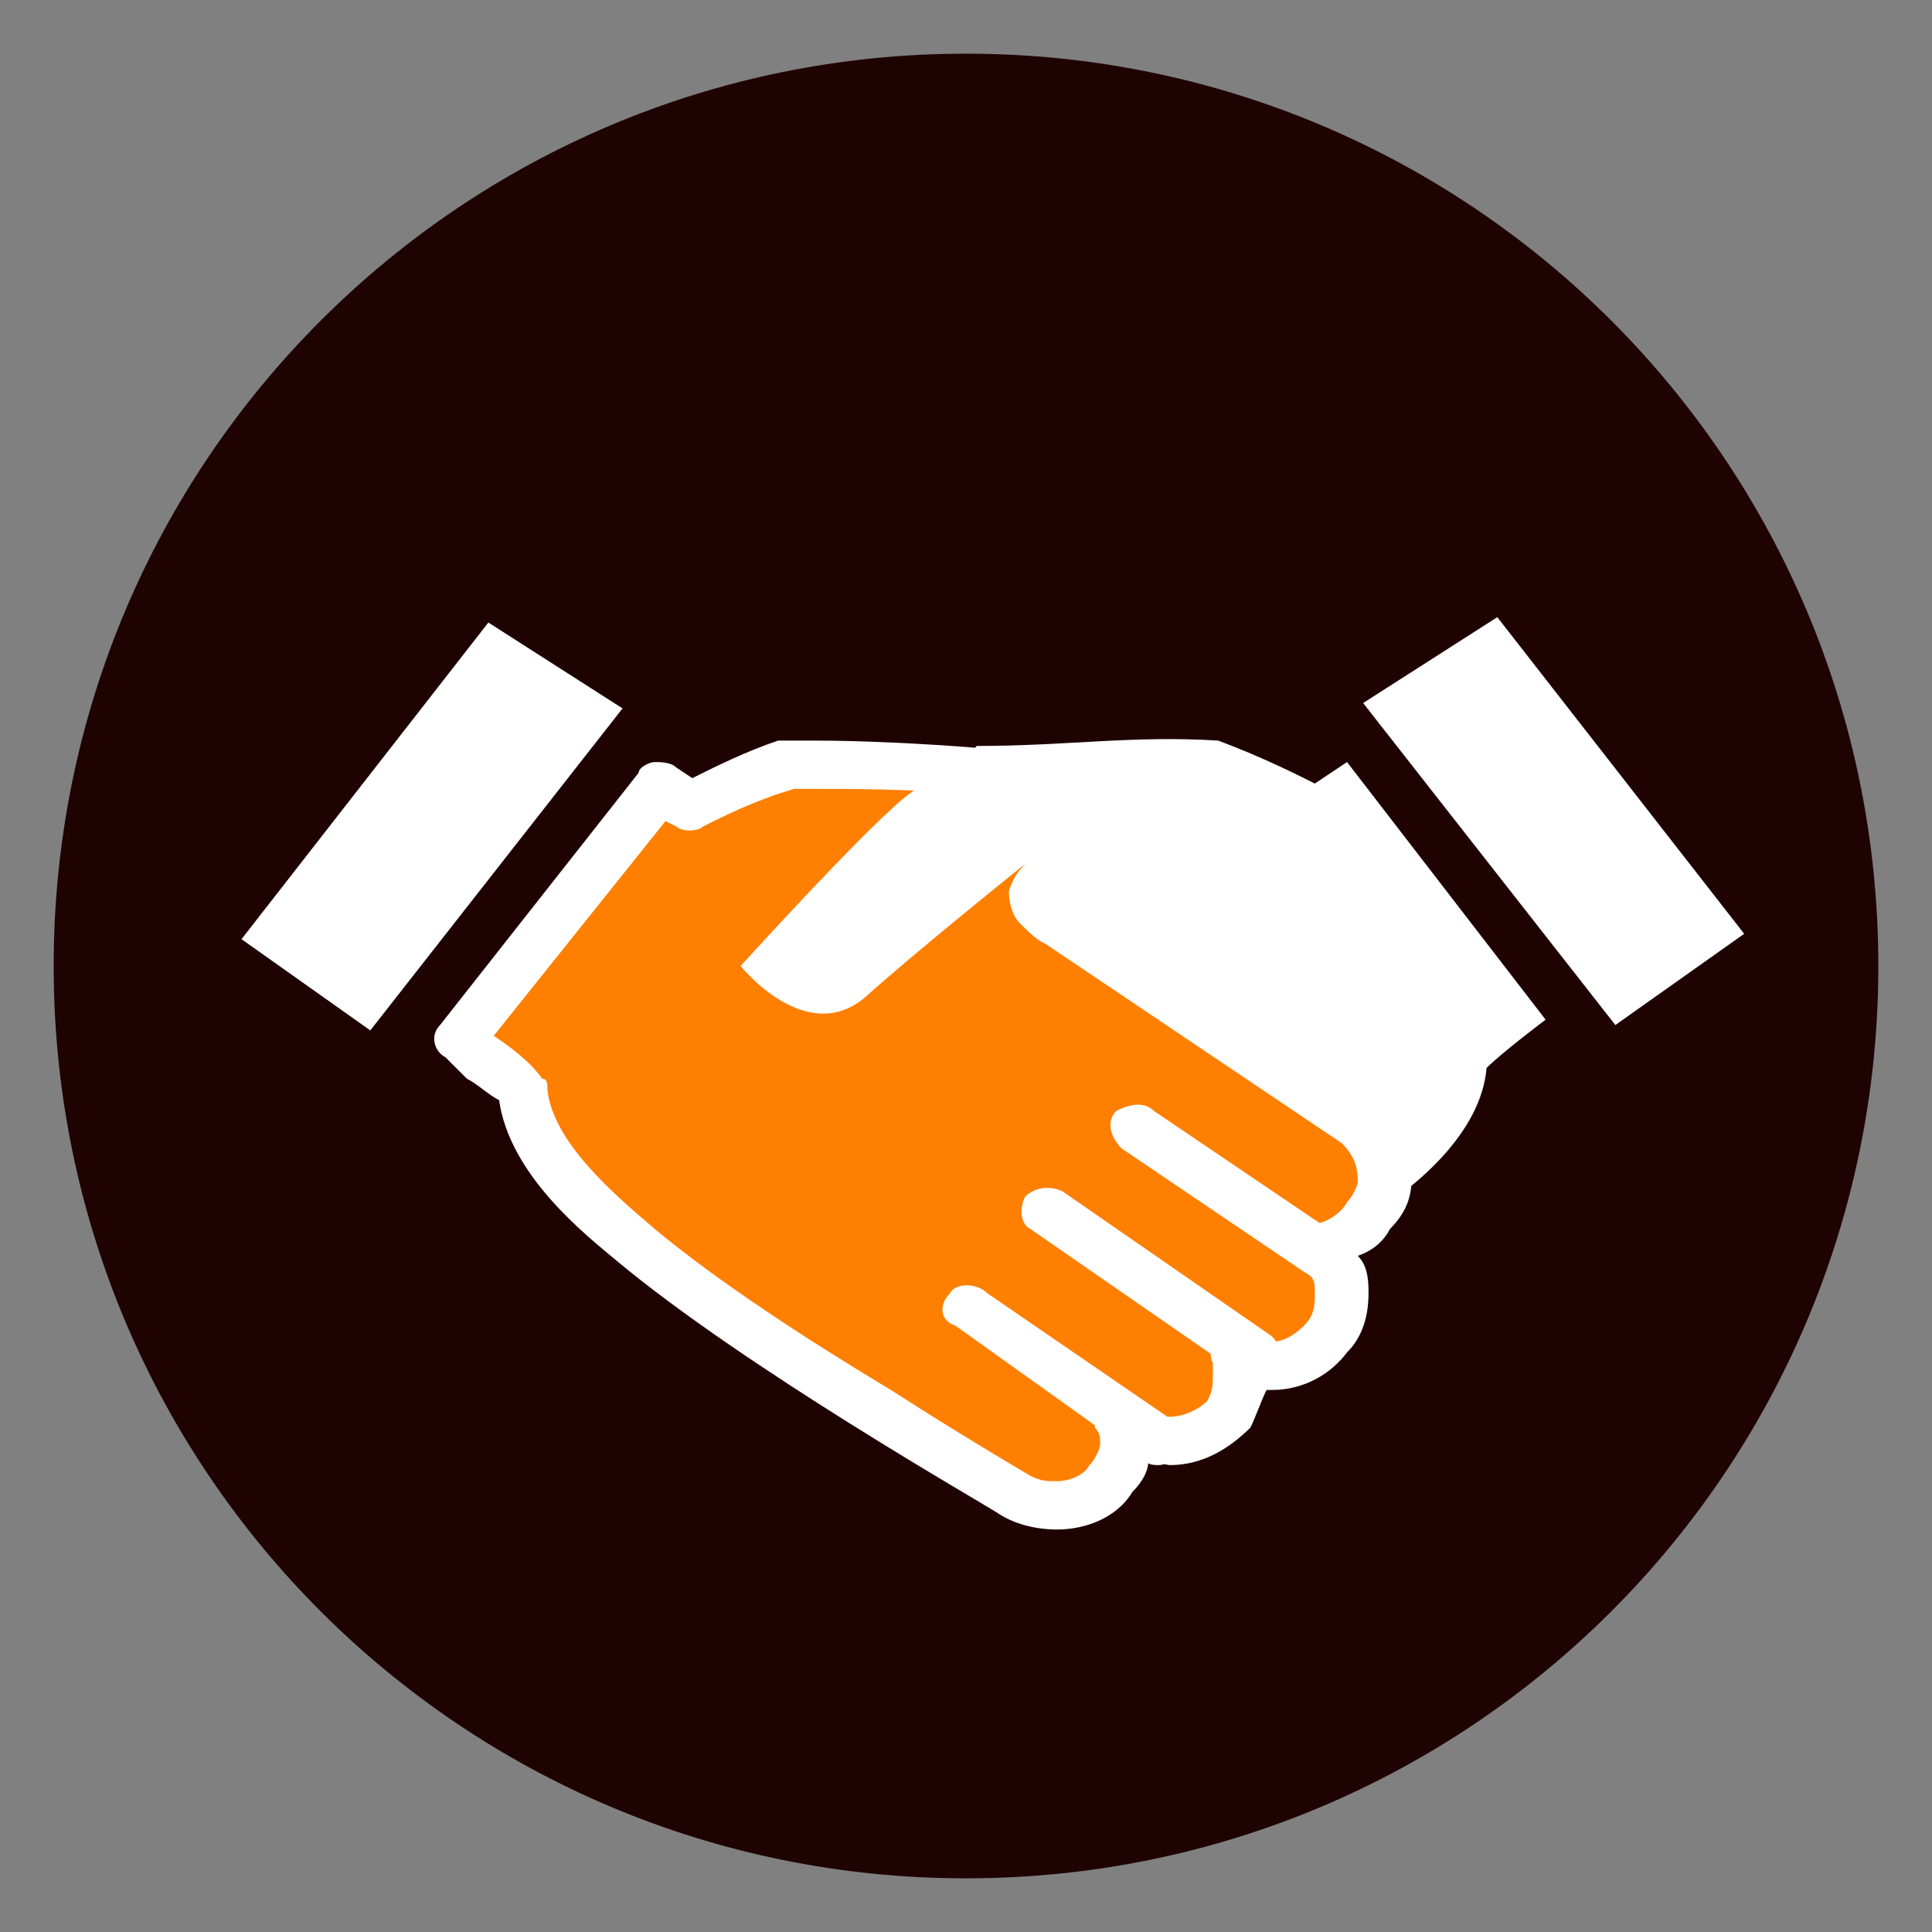 <?xml version="1.0" standalone="no"?>

<svg viewBox="0 0 36 36" style="background-color:#ffffff00" version="1.1" xmlns="http://www.w3.org/2000/svg" xmlns:xlink="http://www.w3.org/1999/xlink" xml:space="preserve" x="0px" y="0px" width="100%" height="100%">
	<rect x="0" y="0" width="36" height="36" fill="#808080" stroke="none"/>
	<g id="Layer%201">
		<path visibility="hidden" d="M 35 18.5 C 35 27.6 27.6 35 18.5 35 C 9.4 35 2 27.6 2 18.5 C 2 9.4 9.4 2 18.5 2 C 27.6 2 35 9.4 35 18.5 Z" stroke="#000000" stroke-width="1" fill="#1f1f1f"/>
		<path d="M 35 18 C 35 27.4 27.4 35 18 35 C 8.6 35 1 27.4 1 18 C 1 8.6 8.6 1 18 1 C 27.4 1 35 8.6 35 18 Z" fill="#1f0303"/>
		<g id="queues" visibility="hidden">
			<path d="M 20.3 19.2 L 27.3 11.9 L 27.3 13.4 C 27.3 13.8 27.6 14.1 28 14.1 C 28.4 14.1 28.7 13.8 28.7 13.4 L 28.7 10.2 C 28.7 10.2 28.7 10.1 28.7 10.1 C 28.7 10 28.7 10 28.6 10 C 28.6 10 28.6 10 28.6 9.9 C 28.6 9.9 28.6 9.9 28.6 9.9 C 28.6 9.8 28.6 9.8 28.6 9.8 C 28.5 9.7 28.5 9.7 28.4 9.6 C 28.4 9.6 28.3 9.6 28.3 9.6 C 28.3 9.6 28.3 9.6 28.3 9.6 C 28.2 9.5 28.2 9.5 28.2 9.5 C 28.2 9.5 28.2 9.5 28.1 9.5 C 28.1 9.5 28 9.5 28 9.5 L 24.7 9.5 C 24.3 9.5 24 9.8 24 10.2 C 24 10.6 24.3 10.9 24.7 10.9 L 26.4 10.9 L 19.3 18.2 L 20.3 19.2 Z" fill="#ff7f00"/>
			<path d="M 13.8 21.6 L 12.9 22.6 L 14.5 24.3 C 14.6 24.4 14.8 24.5 15 24.5 C 15.1 24.5 15.3 24.4 15.4 24.3 L 18.2 21.4 L 17.2 20.4 L 15 22.8 L 13.8 21.6 Z" fill="#ff7f00"/>
			<path d="M 10.7 20.4 L 11.7 19.4 L 8.3 15.8 C 8 15.6 7.6 15.6 7.3 15.8 C 7.1 16.1 7.1 16.6 7.3 16.8 L 10.7 20.4 Z" fill="#ff7f00"/>
			<path d="M 28.3 25.6 C 28.7 25.6 29 25.3 29 24.9 L 29 21.7 C 29 21.3 28.7 21 28.3 21 L 25 21 C 24.7 21 24.4 21.3 24.4 21.7 C 24.4 22.1 24.7 22.4 25 22.4 L 26.7 22.4 L 24.5 24.8 L 16.6 16.5 C 16.4 16.4 16.3 16.3 16.1 16.3 C 15.9 16.3 15.7 16.4 15.6 16.5 L 7.2 25.3 C 6.9 25.6 6.9 26 7.2 26.3 C 7.3 26.4 7.5 26.5 7.7 26.5 C 7.9 26.5 8 26.4 8.2 26.3 L 16.1 18 L 24 26.3 C 24.1 26.4 24.3 26.5 24.5 26.5 C 24.6 26.5 24.8 26.4 24.9 26.3 L 27.6 23.4 L 27.6 24.9 C 27.6 25.3 27.9 25.6 28.3 25.6 Z" fill="#ffff00"/>
		</g>
		<g id="dashboard" visibility="hidden">
			<path d="M 22 23.6 L 24.3 27.6 C 27.4 25.6 29.4 22.2 29.5 18.2 L 24.9 18.2 C 24.8 20.4 23.7 22.4 22 23.6 ZM 28.9 18.8 C 28.7 22 27 24.9 24.5 26.8 L 22.8 23.8 C 24.3 22.5 25.2 20.7 25.4 18.8 L 28.9 18.8 Z" fill="#ffff73"/>
			<path d="M 18 29.5 C 20 29.5 21.8 29 23.4 28.1 L 21.2 24.1 C 20.2 24.6 19.1 24.9 18 24.9 C 14.2 24.9 11.1 21.8 11.1 18 C 11.1 14.3 14 11.3 17.7 11.1 L 17.7 6.5 C 11.5 6.7 6.5 11.8 6.5 18 C 6.5 24.3 11.6 29.5 18 29.5 Z" fill="#ff7f00"/>
			<path d="M 24 8.2 C 23.8 8 23.6 7.9 23.4 7.8 L 19.9 11.4 C 20.1 11.4 20.3 11.5 20.5 11.6 L 24 8.2 Z" fill="#efece8"/>
			<path d="M 24.8 8.7 C 24.6 8.6 24.5 8.5 24.3 8.4 L 20.9 11.7 C 21.1 11.8 21.3 11.9 21.5 12 L 24.8 8.7 Z" fill="#efece8"/>
			<path d="M 27 10.8 C 26.8 10.6 26.7 10.5 26.6 10.3 L 23.3 13.6 C 23.4 13.7 23.6 13.9 23.7 14.1 L 27 10.8 Z" fill="#efece8"/>
			<path d="M 25.6 9.3 C 25.4 9.2 25.3 9.1 25.1 9 L 21.8 12.2 C 22 12.4 22.2 12.5 22.3 12.6 L 25.6 9.3 Z" fill="#efece8"/>
			<path d="M 18.6 10.7 L 22.1 7.2 C 21.9 7.2 21.7 7.1 21.4 7 L 18.6 9.8 L 18.6 10.7 Z" fill="#efece8"/>
			<path d="M 18.6 9.3 L 21 6.9 C 20.8 6.8 20.6 6.8 20.3 6.7 L 18.6 8.4 L 18.6 9.3 Z" fill="#efece8"/>
			<path d="M 23.1 7.7 C 22.9 7.6 22.7 7.5 22.5 7.4 L 18.7 11.1 C 19 11.2 19.2 11.2 19.5 11.2 L 23.1 7.7 Z" fill="#efece8"/>
			<path d="M 26.3 10 C 26.2 9.9 26 9.7 25.9 9.6 L 22.6 12.9 C 22.8 13 22.9 13.1 23 13.3 L 26.3 10 Z" fill="#efece8"/>
			<path d="M 27.5 11.6 C 27.4 11.4 27.3 11.2 27.2 11.1 L 23.9 14.4 C 24 14.6 24.1 14.8 24.2 14.9 L 27.5 11.6 Z" fill="#efece8"/>
			<path d="M 27.5 17.2 L 29.2 15.5 C 29.2 15.3 29.1 15.1 29.1 14.8 L 26.7 17.2 L 27.5 17.2 Z" fill="#efece8"/>
			<path d="M 29.5 17.2 C 29.4 16.8 29.4 16.4 29.3 16 L 28.1 17.2 L 29.5 17.2 Z" fill="#efece8"/>
			<path d="M 26.1 17.2 L 28.9 14.4 C 28.9 14.2 28.8 14 28.7 13.8 L 25.3 17.2 L 26.1 17.2 Z" fill="#efece8"/>
			<path d="M 24.6 15.9 L 28.1 12.5 C 28 12.3 27.9 12.1 27.8 11.9 L 24.4 15.3 C 24.5 15.5 24.5 15.7 24.6 15.9 Z" fill="#efece8"/>
			<path d="M 24.8 17.1 L 28.5 13.4 C 28.5 13.2 28.4 13 28.3 12.8 L 24.7 16.4 C 24.8 16.6 24.8 16.9 24.8 17.1 Z" fill="#efece8"/>
		</g>
		<g id="compensation" visibility="hidden">
			<g>
				<path d="M 19.8 13.2 C 18.3 13.2 17 14.4 17 16 C 17 17.6 18.3 18.8 19.8 18.8 C 21.4 18.8 22.6 17.6 22.6 16 C 22.6 14.4 21.4 13.2 19.8 13.2 ZM 20.8 17.2 C 20.6 17.3 20.4 17.4 20 17.5 L 20 17.7 L 19.6 17.7 L 19.6 17.5 C 19.3 17.4 19.1 17.4 18.9 17.2 C 18.7 17.1 18.6 16.9 18.6 16.5 L 18.6 16.4 L 19.6 16.4 L 19.6 16.6 C 19.6 16.8 19.6 16.9 19.6 16.9 C 19.6 17 19.7 17 19.8 17 C 19.8 17 19.9 17 19.9 17 C 20 16.9 20 16.9 20 16.8 C 20 16.7 20 16.5 19.9 16.5 C 19.9 16.4 19.8 16.3 19.6 16.2 C 19.3 16.1 19.1 16 19 15.9 C 18.9 15.9 18.8 15.8 18.7 15.6 C 18.6 15.5 18.6 15.4 18.6 15.2 C 18.6 15 18.7 14.8 18.8 14.7 C 19 14.6 19.2 14.5 19.6 14.5 L 19.6 14.3 L 20 14.3 L 20 14.5 C 20.4 14.5 20.6 14.6 20.7 14.7 C 20.9 14.8 21 15 21 15.2 C 21 15.3 21 15.3 21 15.4 L 20 15.4 L 20 15.2 C 20 15.1 19.9 15 19.9 15 C 19.9 15 19.9 14.9 19.8 14.9 C 19.7 14.9 19.7 14.9 19.6 15 C 19.6 15 19.6 15.1 19.6 15.1 C 19.6 15.3 19.6 15.3 19.7 15.4 C 19.7 15.4 19.9 15.5 20.2 15.6 C 20.5 15.8 20.7 15.8 20.7 15.9 C 20.8 16 20.9 16.1 21 16.2 C 21 16.3 21.1 16.4 21.1 16.6 C 21.1 16.8 21 17 20.8 17.2 Z" fill="#ebeb0b"/>
				<path d="M 25.3 17.6 C 24.2 17.6 23.4 18.5 23.4 19.6 C 23.4 20.7 24.2 21.5 25.3 21.5 C 26.4 21.5 27.2 20.7 27.2 19.6 C 27.2 18.5 26.4 17.6 25.3 17.6 ZM 26 20.4 C 25.9 20.5 25.7 20.6 25.5 20.6 L 25.5 20.8 L 25.1 20.8 L 25.1 20.6 C 25 20.6 24.8 20.5 24.7 20.4 C 24.5 20.3 24.5 20.2 24.5 20 L 24.5 19.9 L 25.1 19.9 L 25.1 20 C 25.1 20.1 25.1 20.2 25.2 20.2 C 25.2 20.3 25.2 20.3 25.3 20.3 C 25.3 20.3 25.3 20.3 25.4 20.3 C 25.4 20.2 25.4 20.2 25.4 20.1 C 25.4 20 25.4 20 25.4 19.9 C 25.3 19.9 25.3 19.8 25.1 19.7 C 24.9 19.7 24.8 19.6 24.7 19.5 C 24.6 19.5 24.6 19.4 24.5 19.3 C 24.5 19.3 24.4 19.2 24.4 19.1 C 24.4 18.9 24.5 18.8 24.6 18.7 C 24.7 18.6 24.9 18.6 25.1 18.6 L 25.1 18.4 L 25.5 18.4 L 25.5 18.6 C 25.7 18.6 25.8 18.6 25.9 18.7 C 26 18.8 26.1 18.9 26.1 19.1 C 26.1 19.1 26.1 19.1 26.1 19.2 L 25.4 19.2 L 25.4 19.1 C 25.4 19 25.4 18.9 25.4 18.9 C 25.4 18.9 25.3 18.9 25.3 18.9 C 25.2 18.9 25.2 18.9 25.2 18.9 C 25.2 18.9 25.1 18.9 25.1 19 C 25.1 19.1 25.2 19.1 25.2 19.2 C 25.3 19.2 25.4 19.3 25.6 19.3 C 25.8 19.4 25.9 19.5 25.9 19.5 C 26 19.6 26.1 19.6 26.1 19.7 C 26.1 19.8 26.2 19.9 26.2 20 C 26.2 20.2 26.1 20.3 26 20.4 Z" fill="#ebeb0b"/>
				<path d="M 25.3 10.8 C 24.4 10.8 23.7 11.5 23.7 12.4 C 23.7 13.3 24.4 14.1 25.3 14.1 C 26.2 14.1 27 13.3 27 12.4 C 27 11.5 26.2 10.8 25.3 10.8 ZM 25.9 13.1 C 25.8 13.2 25.6 13.3 25.4 13.3 L 25.4 13.4 L 25.2 13.4 L 25.2 13.3 C 25 13.3 24.9 13.2 24.8 13.1 C 24.6 13.1 24.6 12.9 24.6 12.7 L 24.6 12.7 L 25.2 12.7 L 25.2 12.8 C 25.2 12.9 25.2 12.9 25.2 13 C 25.2 13 25.2 13 25.3 13 C 25.3 13 25.3 13 25.4 13 C 25.4 13 25.4 12.9 25.4 12.9 C 25.4 12.8 25.4 12.7 25.4 12.7 C 25.3 12.7 25.3 12.6 25.2 12.6 C 25 12.5 24.9 12.4 24.8 12.4 C 24.7 12.3 24.7 12.3 24.6 12.2 C 24.6 12.1 24.6 12.1 24.6 12 C 24.6 11.8 24.6 11.7 24.7 11.7 C 24.8 11.6 25 11.6 25.2 11.5 L 25.2 11.4 L 25.4 11.4 L 25.4 11.5 C 25.6 11.6 25.8 11.6 25.8 11.7 C 25.9 11.7 26 11.8 26 12 C 26 12 26 12 26 12.1 L 25.4 12.1 L 25.4 12 C 25.4 11.9 25.4 11.9 25.4 11.8 C 25.4 11.8 25.3 11.8 25.3 11.8 C 25.2 11.8 25.2 11.8 25.2 11.8 C 25.2 11.8 25.2 11.9 25.2 11.9 C 25.2 12 25.2 12 25.2 12.1 C 25.3 12.1 25.4 12.1 25.5 12.2 C 25.7 12.3 25.8 12.3 25.8 12.4 C 25.9 12.4 25.9 12.5 26 12.5 C 26 12.6 26 12.7 26 12.8 C 26 12.9 26 13 25.9 13.1 Z" fill="#ebeb0b"/>
				<path d="M 21.6 7 C 20.8 7 20.1 7.7 20.1 8.5 C 20.1 9.3 20.8 10 21.6 10 C 22.4 10 23.1 9.3 23.1 8.5 C 23.1 7.7 22.4 7 21.6 7 ZM 22.1 9.1 C 22 9.2 21.9 9.2 21.7 9.2 L 21.7 9.4 L 21.5 9.4 L 21.5 9.2 C 21.3 9.2 21.2 9.2 21.1 9.1 C 21 9.1 21 8.9 21 8.8 L 21 8.7 L 21.5 8.7 L 21.5 8.8 C 21.5 8.9 21.5 9 21.5 9 C 21.5 9 21.5 9 21.6 9 C 21.6 9 21.6 9 21.7 9 C 21.7 9 21.7 8.9 21.7 8.9 C 21.7 8.8 21.7 8.8 21.7 8.7 C 21.6 8.7 21.6 8.7 21.5 8.6 C 21.3 8.5 21.2 8.5 21.2 8.4 C 21.1 8.4 21.1 8.4 21 8.3 C 21 8.2 20.9 8.2 20.9 8.1 C 20.9 8 21 7.9 21.1 7.8 C 21.2 7.8 21.3 7.7 21.5 7.7 L 21.5 7.6 L 21.7 7.6 L 21.7 7.7 C 21.9 7.7 22 7.8 22.1 7.8 C 22.2 7.9 22.2 8 22.2 8.1 C 22.2 8.1 22.2 8.1 22.2 8.2 L 21.7 8.2 L 21.7 8.1 C 21.7 8 21.7 8 21.7 8 C 21.6 7.9 21.6 7.9 21.6 7.9 C 21.5 7.9 21.5 7.9 21.5 8 C 21.5 8 21.5 8 21.5 8 C 21.5 8.1 21.5 8.1 21.5 8.2 C 21.6 8.2 21.7 8.2 21.8 8.3 C 21.9 8.4 22 8.4 22.1 8.4 C 22.1 8.5 22.2 8.5 22.2 8.6 C 22.2 8.6 22.3 8.7 22.3 8.8 C 22.3 8.9 22.2 9 22.1 9.1 Z" fill="#ebeb0b"/>
			</g>
			<g>
				<path d="M 14.6 21.4 C 14.6 21.4 14.7 21.3 14.8 21.3 L 14.6 21.3 L 14.6 21.4 Z" fill="#efece8"/>
				<path d="M 28.7 23 C 28.6 22.8 28.3 22.8 28.1 22.8 L 23.1 23.3 C 22.8 23.7 22.3 23.9 21.8 23.9 L 18.3 23.9 L 18.3 23.4 L 19.9 23.4 L 21.8 23.4 C 22.4 23.4 22.9 23 22.9 22.4 C 22.9 21.8 22.4 21.3 21.8 21.3 L 19.9 21.3 L 16.7 21.3 L 14.8 21.3 C 14.7 21.3 14.6 21.4 14.6 21.4 L 14.6 26.9 C 14.6 26.9 14.7 26.9 14.7 26.9 L 17.8 27.2 C 18.8 27.2 19.9 27.1 21 26.8 L 28.3 24.8 C 28.7 24.7 29 24.2 29 23.8 L 29 23.7 C 29 23.4 28.9 23.2 28.7 23 Z" fill="#ff7f00"/>
				<path d="M 13.7 22.4 L 13.7 20.7 L 7 20.7 L 7 29 L 13.7 29 L 13.7 25.9 L 13.7 22.4 ZM 12.1 23 C 11.6 23 11.2 22.7 11.2 22.2 C 11.2 21.7 11.6 21.3 12.1 21.3 C 12.5 21.3 12.9 21.7 12.9 22.2 C 12.9 22.7 12.5 23 12.1 23 Z" fill="#ff7f00"/>
			</g>
		</g>
		<g id="inv.return" visibility="hidden">
			<g>
				<path d="M 21.9 12.8 C 21.9 11.8 21.8 11.6 21.7 11.4 C 21.7 11.4 21.7 11 20.9 10.7 C 20.4 10.5 19.7 10.5 19.1 10.2 C 19.1 10.1 19.1 10.1 19.1 10 C 19 9.9 19 9.8 19 9.6 C 19.1 9.5 19.2 9.3 19.3 9.1 C 19.4 8.9 19.4 8.8 19.5 8.6 C 19.5 8.6 19.5 8.6 19.5 8.6 L 19.6 8.6 C 19.6 8.6 19.7 8.6 19.7 8.5 L 19.8 7.9 C 19.8 7.9 19.7 7.8 19.7 7.8 L 19.7 7.8 C 19.7 7.1 19.6 6.8 19.6 6.8 C 19.6 6.8 19.3 6.2 18.5 6 C 18.3 6 18.2 6 18.1 6 L 18.1 6 C 18.1 6 18.1 6 18.1 6 C 18.1 6 18.1 6 18.1 6 L 18.1 6 C 18 6 17.9 6 17.7 6 C 16.9 6.2 16.6 6.8 16.6 6.8 C 16.6 6.8 16.5 7.1 16.5 7.8 L 16.5 7.8 C 16.5 7.8 16.4 7.9 16.4 7.9 L 16.5 8.5 C 16.5 8.6 16.5 8.6 16.6 8.6 L 16.7 8.6 C 16.7 8.6 16.7 8.6 16.7 8.6 C 16.8 8.8 16.8 8.9 16.9 9.1 C 17 9.3 17.1 9.5 17.2 9.6 C 17.2 9.8 17.1 9.9 17.1 10 C 17.1 10.1 17.1 10.1 17.1 10.2 C 16.5 10.5 15.8 10.5 15.3 10.7 C 14.5 11 14.5 11.4 14.5 11.4 C 14.4 11.6 14.3 11.8 14.3 12.8 C 14.3 12.9 14.3 13.1 14.7 13.3 C 15.6 13.6 16.8 13.7 18 13.8 C 18 13.8 18.1 13.8 18.1 13.8 C 18.1 13.8 18.1 13.8 18.2 13.8 C 19.3 13.7 20.6 13.6 21.5 13.3 C 21.9 13.1 21.9 12.9 21.9 12.8 Z" fill="#efece8"/>
				<path d="M 30.5 25.7 C 30.5 24.7 30.4 24.4 30.3 24.3 C 30.3 24.2 30.3 23.8 29.5 23.5 C 29 23.3 28.2 23.4 27.7 23 C 27.7 23 27.6 22.9 27.6 22.8 C 27.6 22.7 27.6 22.6 27.6 22.5 C 27.7 22.3 27.8 22.2 27.9 21.9 C 28 21.8 28 21.6 28.1 21.5 C 28.1 21.5 28.1 21.5 28.1 21.5 L 28.2 21.5 C 28.2 21.5 28.3 21.5 28.3 21.4 L 28.3 20.7 C 28.3 20.7 28.3 20.6 28.2 20.6 L 28.2 20.6 C 28.3 20 28.1 19.7 28.1 19.7 C 28.1 19.7 27.9 19 27 18.9 C 26.9 18.9 26.8 18.9 26.7 18.9 L 26.7 18.9 C 26.7 18.9 26.7 18.9 26.7 18.9 C 26.7 18.9 26.7 18.9 26.7 18.9 L 26.7 18.9 C 26.6 18.9 26.4 18.9 26.3 18.9 C 25.5 19 25.2 19.7 25.2 19.7 C 25.2 19.7 25.1 20 25.1 20.6 L 25.1 20.6 C 25.1 20.6 25 20.7 25 20.7 L 25.1 21.4 C 25.1 21.5 25.1 21.5 25.2 21.5 L 25.2 21.5 C 25.3 21.5 25.3 21.5 25.3 21.5 C 25.3 21.6 25.4 21.8 25.5 21.9 C 25.6 22.2 25.7 22.3 25.7 22.5 C 25.7 22.6 25.7 22.7 25.7 22.8 C 25.7 22.9 25.7 23 25.7 23 C 25.1 23.4 24.4 23.3 23.8 23.5 C 23.1 23.8 23.1 24.2 23 24.3 C 23 24.4 22.9 24.7 22.8 25.7 C 22.8 25.8 22.8 26 23.3 26.2 C 24.2 26.5 25.4 26.6 26.6 26.7 C 26.6 26.7 26.6 26.7 26.7 26.7 C 26.7 26.7 26.7 26.7 26.7 26.7 C 27.9 26.6 29.1 26.5 30.1 26.2 C 30.5 26 30.5 25.8 30.5 25.7 Z" fill="#d6d30b"/>
				<path d="M 13.2 25.7 C 13.1 24.7 13 24.4 13 24.3 C 12.9 24.2 12.9 23.8 12.2 23.5 C 11.6 23.3 10.9 23.4 10.3 23 C 10.3 23 10.3 22.9 10.3 22.8 C 10.3 22.7 10.3 22.6 10.3 22.5 C 10.3 22.3 10.4 22.2 10.5 21.9 C 10.6 21.8 10.7 21.6 10.7 21.5 C 10.7 21.5 10.7 21.5 10.8 21.5 L 10.8 21.5 C 10.9 21.5 10.9 21.5 10.9 21.4 L 11 20.7 C 11 20.7 10.9 20.6 10.9 20.6 L 10.9 20.6 C 10.9 20 10.8 19.7 10.8 19.7 C 10.8 19.7 10.5 19 9.7 18.9 C 9.6 18.9 9.4 18.9 9.3 18.9 L 9.3 18.9 C 9.3 18.9 9.3 18.9 9.3 18.9 C 9.3 18.9 9.3 18.9 9.3 18.9 L 9.3 18.9 C 9.2 18.9 9.1 18.9 9 18.9 C 8.1 19 7.9 19.7 7.9 19.7 C 7.9 19.7 7.7 20 7.8 20.6 L 7.8 20.6 C 7.7 20.6 7.7 20.7 7.7 20.7 L 7.7 21.4 C 7.7 21.5 7.8 21.5 7.8 21.5 L 7.9 21.5 C 7.9 21.5 7.9 21.5 7.9 21.5 C 8 21.6 8 21.8 8.1 21.9 C 8.2 22.2 8.3 22.3 8.4 22.5 C 8.4 22.6 8.4 22.7 8.4 22.8 C 8.4 22.9 8.3 23 8.3 23 C 7.8 23.4 7 23.3 6.5 23.5 C 5.7 23.8 5.7 24.2 5.7 24.3 C 5.6 24.4 5.5 24.7 5.5 25.7 C 5.5 25.8 5.5 26 5.9 26.2 C 6.9 26.5 8.1 26.6 9.3 26.7 C 9.3 26.7 9.3 26.7 9.3 26.7 C 9.4 26.7 9.4 26.7 9.4 26.7 C 10.6 26.6 11.8 26.5 12.7 26.2 C 13.2 26 13.2 25.8 13.2 25.7 Z" fill="#ff7f00"/>
				<g>
					<g>
						<path d="M 18.7 27.4 C 18.7 27.7 18.4 28 18 28 C 17.7 28 17.4 27.7 17.4 27.4 C 17.4 27.1 17.7 26.8 18 26.8 C 18.4 26.8 18.7 27.1 18.7 27.4 Z" fill="#efece8"/>
					</g>
					<g>
						<path d="M 21.3 26.8 C 21.4 27.1 21.3 27.5 20.9 27.6 C 20.6 27.7 20.2 27.5 20.1 27.2 C 20 26.9 20.2 26.6 20.5 26.5 C 20.9 26.4 21.2 26.5 21.3 26.8 Z" fill="#efece8"/>
					</g>
					<g>
						<path d="M 13.4 12.6 C 13.6 12.9 13.5 13.3 13.3 13.5 C 13 13.7 12.6 13.6 12.4 13.3 C 12.1 13.1 12.2 12.7 12.5 12.5 C 12.8 12.3 13.2 12.4 13.4 12.6 Z" fill="#efece8"/>
					</g>
					<g>
						<path d="M 11.3 14.3 C 11.6 14.5 11.7 14.8 11.5 15.1 C 11.3 15.4 10.9 15.4 10.6 15.2 C 10.3 15 10.2 14.7 10.4 14.4 C 10.6 14.1 11 14.1 11.3 14.3 Z" fill="#efece8"/>
					</g>
					<g>
						<path d="M 9.9 16.4 C 10.2 16.5 10.4 16.9 10.3 17.2 C 10.2 17.5 9.8 17.6 9.5 17.5 C 9.2 17.4 9 17.1 9.1 16.8 C 9.2 16.5 9.6 16.3 9.9 16.4 Z" fill="#efece8"/>
					</g>
					<g>
						<path d="M 26.1 16.4 C 26.5 16.3 26.8 16.5 26.9 16.8 C 27 17.1 26.9 17.4 26.5 17.5 C 26.2 17.6 25.8 17.5 25.7 17.2 C 25.6 16.9 25.8 16.5 26.1 16.4 Z" fill="#efece8"/>
					</g>
					<g>
						<path d="M 24.7 14.3 C 25 14.1 25.4 14.1 25.6 14.4 C 25.8 14.7 25.8 15 25.5 15.2 C 25.2 15.4 24.8 15.4 24.6 15.1 C 24.3 14.8 24.4 14.5 24.7 14.3 Z" fill="#efece8"/>
					</g>
					<g>
						<path d="M 22.6 12.6 C 22.8 12.4 23.2 12.3 23.5 12.5 C 23.8 12.7 23.9 13.1 23.7 13.3 C 23.5 13.6 23.1 13.7 22.8 13.5 C 22.5 13.3 22.4 12.9 22.6 12.6 Z" fill="#efece8"/>
					</g>
					<g>
						<path d="M 14.7 26.8 C 14.8 26.5 15.2 26.4 15.5 26.5 C 15.9 26.6 16 26.9 15.9 27.2 C 15.8 27.5 15.5 27.7 15.1 27.6 C 14.8 27.5 14.6 27.1 14.7 26.8 Z" fill="#efece8"/>
					</g>
				</g>
			</g>
		</g>
		<g id="policy%20statistics" visibility="hidden">
			<g>
				<path d="M 14.6 23.4 L 14.6 14.4 C 14.6 13.9 14.1 13.4 13.5 13.4 L 11.2 13.4 C 10.5 13.4 10 13.9 10 14.4 L 10 23.4 L 14.6 23.4 Z" fill="#ff7f00"/>
				<path d="M 20.8 23.4 L 20.8 10 C 20.8 9.5 20.3 9 19.7 9 L 17.3 9 C 16.7 9 16.2 9.5 16.2 10 L 16.2 23.4 L 20.8 23.4 Z" fill="#d6d30b"/>
				<path d="M 27 23.4 L 27 16.7 C 27 16.1 26.5 15.6 25.8 15.6 L 23.5 15.6 C 22.9 15.6 22.3 16.1 22.3 16.7 L 22.3 23.4 L 27 23.4 Z" fill="#ffffff"/>
			</g>
			<path d="M 28 25 L 9 25 L 9 23.8 L 28 23.8 L 28 25 Z" fill="#ffffff"/>
		</g>
		<g id="renewals">
			<g>
				<path d="M 12.8 24 C 12.4 23.5 12.2 23.3 12.8 22.9 L 13 22.8 C 12.6 22.8 12.1 22.6 11.9 22.3 C 11.4 21.7 11.6 21 12.1 20.6 L 17.6 16.8 C 17.9 16.6 17.5 16.5 17.4 16.2 C 17.4 15.9 17.7 15.6 17.5 15.5 C 17 15.2 18.2 13.9 18.2 13.9 C 19.9 13.9 21.1 13.7 22.7 13.8 C 23.5 14.1 24.1 14.4 24.5 14.6 L 25.1 14.2 L 28.8 19 C 28.8 19 28 19.6 27.7 19.9 C 27.6 21.1 26.4 22.1 25.6 22.6 L 18.5 27.4 C 17.9 27.8 17.5 27.1 17.1 26.6 C 16.8 26.3 16.4 26.5 16.5 26.1 L 16.4 26.2 C 15.8 26.6 15.2 25.8 14.7 25.2 C 14.5 24.9 14.2 25.2 14.4 24.9 L 14.3 24.9 C 13.8 25.3 13.2 24.5 12.8 24 Z" fill="#ffffff"/>
				<path d="M 30.1 19.1 L 32.5 17.4 L 27.9 11.5 L 25.4 13.1 L 30.1 19.1 Z" fill="#ffffff"/>
			</g>
			<g>
				<g>
					<path d="M 24.7 24.9 C 25.2 24.4 25.2 23.7 24.6 23.3 L 24.4 23.2 C 24.8 23.2 25.3 23 25.5 22.7 C 26 22.2 25.8 21.4 25.3 21 L 19.8 17.2 C 19.4 17 19.3 16.9 19.3 16.6 C 19.3 16.3 20.6 15.2 21.1 14.9 C 21.7 14.6 16.3 14.1 14.7 14.2 C 13.9 14.5 13.3 14.8 12.9 15 L 12.3 14.6 L 8.6 19.4 C 8.6 19.4 9.4 20 9.7 20.3 C 9.8 21.6 11.2 22.6 11.9 23.2 C 14.3 25.2 18.9 27.8 18.9 27.8 C 19.5 28.2 20.3 28.1 20.7 27.6 C 21 27.3 21 26.9 20.9 26.5 L 21 26.6 C 21.6 27 22.4 26.9 22.9 26.3 C 23.1 26 23.2 25.6 23 25.3 L 23.1 25.3 C 23.6 25.7 24.3 25.5 24.7 24.9 Z" fill="#ff7f00"/>
					<path d="M 19.7 28.5 C 19.3 28.5 18.9 28.4 18.6 28.2 L 18.6 28.2 C 18.3 28 13.9 25.5 11.5 23.5 L 11.5 23.5 C 10.9 23 9.5 21.9 9.3 20.5 L 9.3 20.5 C 9.1 20.4 8.9 20.2 8.7 20.1 L 8.7 20.1 C 8.5 19.9 8.3 19.7 8.3 19.7 L 8.3 19.7 C 8.1 19.6 8 19.3 8.2 19.1 L 8.2 19.1 L 11.9 14.4 C 11.9 14.3 12.1 14.2 12.2 14.2 L 12.2 14.2 C 12.3 14.2 12.5 14.2 12.6 14.3 L 12.6 14.3 L 12.9 14.5 C 13.3 14.3 13.9 14 14.5 13.8 L 14.5 13.8 L 14.6 13.8 C 14.8 13.8 15 13.8 15.2 13.8 L 15.2 13.8 C 16.8 13.8 19.8 14 20.9 14.3 L 20.9 14.3 C 21.1 14.4 21.2 14.4 21.4 14.5 L 21.4 14.5 C 21.4 14.5 21.6 14.6 21.6 14.9 L 21.6 14.9 C 21.6 15 21.6 15.1 21.5 15.2 L 21.5 15.2 C 21.4 15.3 21.4 15.3 21.3 15.3 L 21.3 15.3 C 21.2 15.4 20.8 15.7 20.5 16 L 20.5 16 C 20.2 16.2 19.9 16.6 19.8 16.7 L 19.8 16.7 C 19.8 16.7 19.8 16.7 19.8 16.7 L 19.8 16.7 C 19.8 16.7 19.9 16.8 20 16.9 L 20 16.9 L 25.6 20.7 C 26 21 26.3 21.5 26.3 22 L 26.3 22 C 26.3 22.3 26.2 22.6 25.9 22.9 L 25.9 22.9 C 25.8 23.1 25.6 23.3 25.3 23.4 L 25.3 23.4 C 25.5 23.6 25.5 23.9 25.5 24.1 L 25.5 24.1 C 25.5 24.5 25.4 24.9 25.1 25.2 L 25.1 25.2 L 24.7 24.9 L 25.1 25.2 C 24.8 25.6 24.3 25.9 23.7 25.9 L 23.7 25.9 C 23.7 25.9 23.6 25.9 23.6 25.9 L 23.6 25.9 C 23.5 26.1 23.4 26.4 23.3 26.6 L 23.3 26.6 C 22.9 27 22.4 27.3 21.8 27.3 L 21.8 27.3 C 21.7 27.3 21.5 27.2 21.4 27.2 L 21.4 27.2 C 21.4 27.4 21.3 27.6 21.1 27.8 L 21.1 27.8 C 20.8 28.3 20.2 28.5 19.7 28.5 L 19.7 28.5 C 19.7 28.5 19.7 28.5 19.7 28.5 L 19.7 28.5 ZM 10.1 20.1 C 10.2 20.1 10.2 20.2 10.2 20.3 L 10.2 20.3 C 10.3 21.3 11.5 22.3 12.2 22.9 L 12.2 22.9 C 13.4 23.9 15.1 25 16.6 25.9 L 16.6 25.9 C 18 26.8 19.2 27.5 19.2 27.5 L 19.2 27.5 L 19.2 27.5 C 19.4 27.6 19.5 27.6 19.7 27.6 L 19.7 27.6 C 19.9 27.6 20.2 27.5 20.3 27.3 L 20.3 27.3 C 20.4 27.2 20.5 27 20.5 26.9 L 20.5 26.9 C 20.5 26.8 20.5 26.7 20.4 26.6 L 20.4 26.6 C 20.4 26.5 20.5 26.3 20.6 26.2 L 20.6 26.2 C 20.8 26 21 26.1 21.2 26.2 L 21.2 26.2 L 21.3 26.3 C 21.5 26.3 21.6 26.4 21.8 26.4 L 21.8 26.4 C 22 26.4 22.3 26.3 22.5 26.1 L 22.5 26.1 C 22.6 25.9 22.6 25.8 22.6 25.6 L 22.6 25.6 C 22.6 25.5 22.6 25.5 22.6 25.4 L 22.6 25.4 C 22.5 25.2 22.6 25 22.8 24.9 L 22.8 24.9 C 22.9 24.8 23.2 24.8 23.3 24.9 L 23.3 24.9 L 23.3 24.9 C 23.5 25 23.6 25 23.7 25 L 23.7 25 C 23.9 25 24.1 24.9 24.3 24.7 L 24.3 24.7 L 24.3 24.7 C 24.5 24.5 24.5 24.3 24.5 24.1 L 24.5 24.1 C 24.5 23.9 24.5 23.8 24.3 23.7 L 24.3 23.7 L 24.1 23.5 C 23.9 23.4 23.8 23.2 23.9 23 L 23.9 23 C 24 22.8 24.2 22.7 24.4 22.7 L 24.4 22.7 C 24.4 22.8 24.5 22.8 24.5 22.8 L 24.5 22.8 C 24.7 22.8 25 22.6 25.1 22.4 L 25.1 22.4 C 25.2 22.3 25.3 22.1 25.3 22 L 25.3 22 C 25.3 21.7 25.2 21.5 25 21.3 L 25 21.3 L 19.5 17.6 C 19.3 17.5 19.2 17.4 19 17.2 L 19 17.2 C 18.9 17.1 18.8 16.9 18.8 16.6 L 18.8 16.6 C 18.8 16.6 18.8 16.6 18.8 16.6 L 18.8 16.6 C 18.9 16.3 19 16.2 19.2 16 L 19.2 16 C 19.3 15.8 19.5 15.6 19.7 15.4 L 19.7 15.4 C 19.8 15.3 20 15.2 20.1 15 L 20.1 15 C 19.8 15 19.3 14.9 18.8 14.9 L 18.8 14.9 C 17.6 14.7 16.1 14.7 15.2 14.7 L 15.2 14.7 C 15 14.7 14.9 14.7 14.8 14.7 L 14.8 14.7 C 14.1 14.9 13.5 15.2 13.1 15.4 L 13.1 15.4 C 13 15.5 12.7 15.5 12.6 15.4 L 12.6 15.4 L 12.4 15.3 L 9.2 19.3 C 9.5 19.5 9.9 19.8 10.1 20.1 L 10.1 20.1 Z" fill="#ffffff"/>
				</g>
				<path d="M 6.9 19.2 L 4.5 17.5 L 9.1 11.6 L 11.6 13.2 L 6.9 19.2 Z" fill="#ffffff"/>
			</g>
			<g>
				<path d="M 24.3 23.7 L 20.9 21.4 C 20.7 21.2 20.6 20.9 20.8 20.7 L 20.8 20.7 C 21 20.6 21.3 20.5 21.5 20.7 L 21.5 20.7 L 24.9 23 C 25.1 23.1 25.1 23.4 25 23.6 L 25 23.6 C 24.9 23.7 24.7 23.8 24.6 23.8 L 24.6 23.8 C 24.5 23.8 24.4 23.7 24.3 23.7 L 24.3 23.7 Z" fill="#ffffff"/>
			</g>
			<g>
				<path d="M 23.1 25.6 L 19.2 22.9 C 19 22.8 19 22.5 19.1 22.3 L 19.1 22.3 C 19.3 22.1 19.6 22.1 19.8 22.2 L 19.8 22.2 L 23.7 24.9 C 23.9 25.1 23.9 25.4 23.8 25.6 L 23.8 25.6 C 23.7 25.7 23.5 25.7 23.4 25.7 L 23.4 25.7 C 23.3 25.7 23.2 25.7 23.1 25.6 L 23.1 25.6 Z" fill="#ffffff"/>
			</g>
			<g>
				<path d="M 21.3 27.2 L 17.8 24.7 C 17.5 24.6 17.5 24.3 17.7 24.1 L 17.7 24.1 C 17.8 23.9 18.2 23.9 18.4 24.1 L 18.4 24.1 L 21.9 26.5 C 22.1 26.7 22.2 27 22 27.1 L 22 27.1 C 21.9 27.2 21.7 27.3 21.6 27.3 L 21.6 27.3 C 21.5 27.3 21.4 27.3 21.3 27.2 L 21.3 27.2 Z" fill="#ffffff"/>
			</g>
			<path d="M 20.1 14 C 20.1 14 17.4 14.5 17.1 14.7 C 16.7 14.8 13.8 18 13.8 18 C 13.8 18 15 19.5 16.1 18.6 C 17.1 17.7 19.1 16.1 19.1 16.1 L 21 16 L 21.6 13.9 L 20.1 14 Z" fill="#ffffff"/>
		</g>
		<g id="advisor" visibility="hidden">
			<g>
				<path d="M 27.1 9 C 27.9 9 28.5 9.6 28.5 10.4 L 28.5 24.5 C 28.5 25.3 27.9 25.9 27.1 25.9 L 9.9 25.9 C 9.1 25.9 8.5 25.3 8.5 24.5 L 8.5 10.4 C 8.5 9.6 9.1 9 9.9 9 L 27.1 9 L 27.1 9 ZM 27.1 10 L 9.9 10 C 9.7 10 9.5 10.2 9.5 10.4 L 9.5 24.5 C 9.5 24.7 9.7 24.9 9.9 24.9 L 27.1 24.9 C 27.3 24.9 27.5 24.7 27.5 24.5 L 27.5 10.4 C 27.5 10.2 27.3 10 27.1 10 L 27.1 10 Z" fill="#ff7f00"/>
			</g>
			<path d="M 24.3 29 L 12.7 29 L 12.7 28.1 L 24.3 28.1 L 24.3 29 Z" fill="#ff7f00"/>
			<path d="M 21.1 28.4 L 15.9 28.4 L 15.9 26.7 L 21.1 26.7 L 21.1 28.4 Z" fill="#ff7f00"/>
			<g>
				<path d="M 12.2 21.7 L 14.7 21.7 L 14.7 18.9 L 12.2 18.9 L 12.2 21.7 Z" fill="#d6d30b"/>
				<path d="M 15.5 21.7 L 18.1 21.7 L 18.1 15.5 L 15.5 15.5 L 15.5 21.7 Z" fill="#d6d30b"/>
				<path d="M 18.9 21.7 L 21.5 21.7 L 21.5 13.2 L 18.9 13.2 L 18.9 21.7 Z" fill="#d6d30b"/>
				<path d="M 22.3 21.7 L 24.8 21.7 L 24.8 16.1 L 22.3 16.1 L 22.3 21.7 Z" fill="#d6d30b"/>
			</g>
		</g>
		<g id="forms" visibility="hidden">
			<path d="M 26.5 29.5 L 10.5 29.5 L 10.5 10.1 L 26.5 10.1 L 26.5 29.5 Z" fill="#ff7f00"/>
			<path d="M 23.1 11.9 C 23.1 12.9 22.3 13.7 21.3 13.7 L 15.7 13.7 C 14.7 13.7 13.9 12.9 13.9 11.9 L 13.9 10.3 C 13.9 9.3 14.7 8.5 15.7 8.5 L 21.3 8.5 C 22.3 8.5 23.1 9.3 23.1 10.3 L 23.1 11.9 Z" fill="#ff7f00"/>
			<g>
				<path d="M 24.8 22.6 L 24.8 11.6 L 12.2 11.6 L 12.2 27.8 L 19.7 27.8 L 19.7 22.6 L 24.8 22.6 Z" fill="#ffffff"/>
				<path d="M 20.6 27.8 L 20.6 23.5 L 24.8 23.5 L 20.6 27.8 Z" fill="#ffffff"/>
			</g>
			<path d="M 19.2 10.2 C 19.2 10.6 18.9 10.9 18.5 10.9 C 18.1 10.9 17.8 10.6 17.8 10.2 C 17.8 9.8 18.1 9.4 18.5 9.4 C 18.9 9.4 19.2 9.8 19.2 10.2 Z" fill="#ffffff"/>
			<g>
				<path d="M 14.1 15.6 C 13.9 15.6 13.7 15.4 13.7 15.2 L 13.7 15.2 C 13.7 15 13.9 14.8 14.1 14.8 L 14.1 14.8 L 22.9 14.8 C 23.1 14.8 23.3 15 23.3 15.2 L 23.3 15.2 C 23.3 15.4 23.1 15.6 22.9 15.6 L 22.9 15.6 L 14.1 15.6 L 14.1 15.6 Z" fill="#ff7f00"/>
			</g>
			<g>
				<path d="M 14.1 17.8 C 13.9 17.8 13.7 17.6 13.7 17.4 L 13.7 17.4 C 13.7 17.2 13.9 17 14.1 17 L 14.1 17 L 22.9 17 C 23.1 17 23.3 17.2 23.3 17.4 L 23.3 17.4 C 23.3 17.6 23.1 17.8 22.9 17.8 L 22.9 17.8 L 14.1 17.8 L 14.1 17.8 Z" fill="#ff7f00"/>
			</g>
			<g>
				<path d="M 14.1 20 C 13.9 20 13.7 19.8 13.7 19.6 L 13.7 19.6 C 13.7 19.4 13.9 19.2 14.1 19.2 L 14.1 19.2 L 22.9 19.2 C 23.1 19.2 23.3 19.4 23.3 19.6 L 23.3 19.6 C 23.3 19.8 23.1 20 22.9 20 L 22.9 20 L 14.1 20 L 14.1 20 Z" fill="#ff7f00"/>
			</g>
		</g>
		<g id="reminders" visibility="hidden">
			<path d="M 23.6 12.4 C 26.5 15.3 26.9 14.8 27.5 14.3 L 21.7 8.5 C 21.2 9.1 20.7 9.6 23.6 12.4 ZM 21.4 23.6 C 22.8 22.2 22.9 19.9 21.8 17.8 L 24.9 14.7 L 21.3 11.1 L 18.2 14.2 C 16.1 13.1 13.8 13.2 12.4 14.6 L 21.4 23.6 Z" fill="#ff7f00"/>
			<path d="M 8.5 26.3 L 8.6 27.4 L 9.7 27.5 L 16.8 20.4 L 15.6 19.2 L 8.5 26.3 Z" fill="#9d9709"/>
			<path d="M 18.6 15.8 C 18.4 16 17.9 16.1 17.4 15.8 C 17 15.5 16.7 15.1 16.9 14.8 C 17.1 14.5 17.6 14.5 18 14.8 C 18.5 15 18.7 15.5 18.6 15.8 Z" fill="#ffffff"/>
			<path d="M 16.5 14.6 C 16.4 14.8 16.2 14.9 15.9 14.8 C 15.7 14.7 15.5 14.5 15.5 14.4 C 15.6 14.2 15.8 14.1 16.1 14.2 C 16.3 14.3 16.5 14.4 16.5 14.6 Z" fill="#ffffff"/>
			<g>
				<path d="M 8.9 26.8 C 8.9 26.7 8.9 26.6 8.9 26.5 L 8.9 26.5 L 15.9 19.5 C 16 19.4 16.1 19.4 16.2 19.5 L 16.2 19.5 C 16.3 19.6 16.3 19.7 16.2 19.7 L 16.2 19.7 L 9.2 26.8 C 9.2 26.8 9.1 26.8 9.1 26.8 L 9.1 26.8 C 9 26.8 9 26.8 8.9 26.8 L 8.9 26.8 Z" fill="#ffffff"/>
			</g>
		</g>
		<g id="pending" visibility="hidden">
			<path d="M 26.5 9.6 L 10.5 9.6 C 9.9 9.6 9.5 10.1 9.5 10.6 L 9.5 26.6 C 9.5 27.2 9.9 27.6 10.5 27.6 L 12 27.6 L 12 28.2 C 12 28.4 12.1 28.5 12.3 28.5 L 14.2 28.5 C 14.4 28.5 14.5 28.4 14.5 28.2 L 14.5 27.6 L 22.5 27.6 L 22.5 28.2 C 22.5 28.4 22.6 28.5 22.8 28.5 L 24.7 28.5 C 24.9 28.5 25 28.4 25 28.2 L 25 27.6 L 26.5 27.6 C 27.1 27.6 27.5 27.2 27.5 26.6 L 27.5 10.6 C 27.5 10.1 27.1 9.6 26.5 9.6 ZM 25.5 24 C 25.5 24.9 24.8 25.6 23.9 25.6 L 13.1 25.6 C 12.2 25.6 11.5 24.9 11.5 24 L 11.5 13.2 C 11.5 12.3 12.2 11.6 13.1 11.6 L 23.9 11.6 C 24.8 11.6 25.5 12.3 25.5 13.2 L 25.5 24 Z" fill="#d6d30b"/>
			<path d="M 23.9 12.7 L 13.1 12.7 C 12.8 12.7 12.6 12.9 12.6 13.2 L 12.6 24 C 12.6 24.3 12.8 24.5 13.1 24.5 L 23.9 24.5 C 24.2 24.5 24.4 24.3 24.4 24 L 24.4 13.2 C 24.4 12.9 24.2 12.7 23.9 12.7 ZM 14.9 20.2 C 14.9 20.3 14.8 20.3 14.8 20.3 L 14.2 20.3 C 14.1 20.3 14.1 20.3 14.1 20.2 L 14.1 19.6 C 14.1 19.6 14.1 19.5 14.2 19.5 L 14.8 19.5 C 14.8 19.5 14.9 19.6 14.9 19.6 L 14.9 20.2 ZM 14.9 18.9 C 14.9 19 14.8 19 14.8 19 L 14.2 19 C 14.1 19 14.1 19 14.1 18.9 L 14.1 18.3 C 14.1 18.3 14.1 18.2 14.2 18.2 L 14.8 18.2 C 14.8 18.2 14.9 18.3 14.9 18.3 L 14.9 18.9 ZM 14.9 17.6 C 14.9 17.7 14.8 17.7 14.8 17.7 L 14.2 17.7 C 14.1 17.7 14.1 17.7 14.1 17.6 L 14.1 17 C 14.1 17 14.1 16.9 14.2 16.9 L 14.8 16.9 C 14.8 16.9 14.9 17 14.9 17 L 14.9 17.6 ZM 16.3 20.2 C 16.3 20.3 16.2 20.3 16.2 20.3 L 15.6 20.3 C 15.5 20.3 15.5 20.3 15.5 20.2 L 15.5 19.6 C 15.5 19.6 15.5 19.5 15.6 19.5 L 16.2 19.5 C 16.2 19.5 16.3 19.6 16.3 19.6 L 16.3 20.2 ZM 16.3 18.9 C 16.3 19 16.2 19 16.2 19 L 15.6 19 C 15.5 19 15.5 19 15.5 18.9 L 15.5 18.3 C 15.5 18.3 15.5 18.2 15.6 18.2 L 16.2 18.2 C 16.2 18.2 16.3 18.3 16.3 18.3 L 16.3 18.9 ZM 16.3 17.6 C 16.3 17.7 16.2 17.7 16.2 17.7 L 15.6 17.7 C 15.5 17.7 15.5 17.7 15.5 17.6 L 15.5 17 C 15.5 17 15.5 16.9 15.6 16.9 L 16.2 16.9 C 16.2 16.9 16.3 17 16.3 17 L 16.3 17.6 ZM 17.7 20.2 C 17.7 20.3 17.6 20.3 17.6 20.3 L 17 20.3 C 16.9 20.3 16.9 20.3 16.9 20.2 L 16.9 19.6 C 16.9 19.6 16.9 19.5 17 19.5 L 17.6 19.5 C 17.6 19.5 17.7 19.6 17.7 19.6 L 17.7 20.2 ZM 17.7 18.9 C 17.7 19 17.6 19 17.6 19 L 17 19 C 16.9 19 16.9 19 16.9 18.9 L 16.9 18.3 C 16.9 18.3 16.9 18.2 17 18.2 L 17.6 18.2 C 17.6 18.2 17.7 18.3 17.7 18.3 L 17.7 18.9 ZM 17.7 17.6 C 17.7 17.7 17.6 17.7 17.6 17.7 L 17 17.7 C 16.9 17.7 16.9 17.7 16.9 17.6 L 16.9 17 C 16.9 17 16.9 16.9 17 16.9 L 17.6 16.9 C 17.6 16.9 17.7 17 17.7 17 L 17.7 17.6 ZM 21.2 20.3 C 20.3 20.3 19.6 19.5 19.6 18.6 C 19.6 17.7 20.3 16.9 21.2 16.9 C 22.2 16.9 22.9 17.7 22.9 18.6 C 22.9 19.5 22.2 20.3 21.2 20.3 Z" fill="#ff7f00"/>
		</g>
	</g>
</svg>